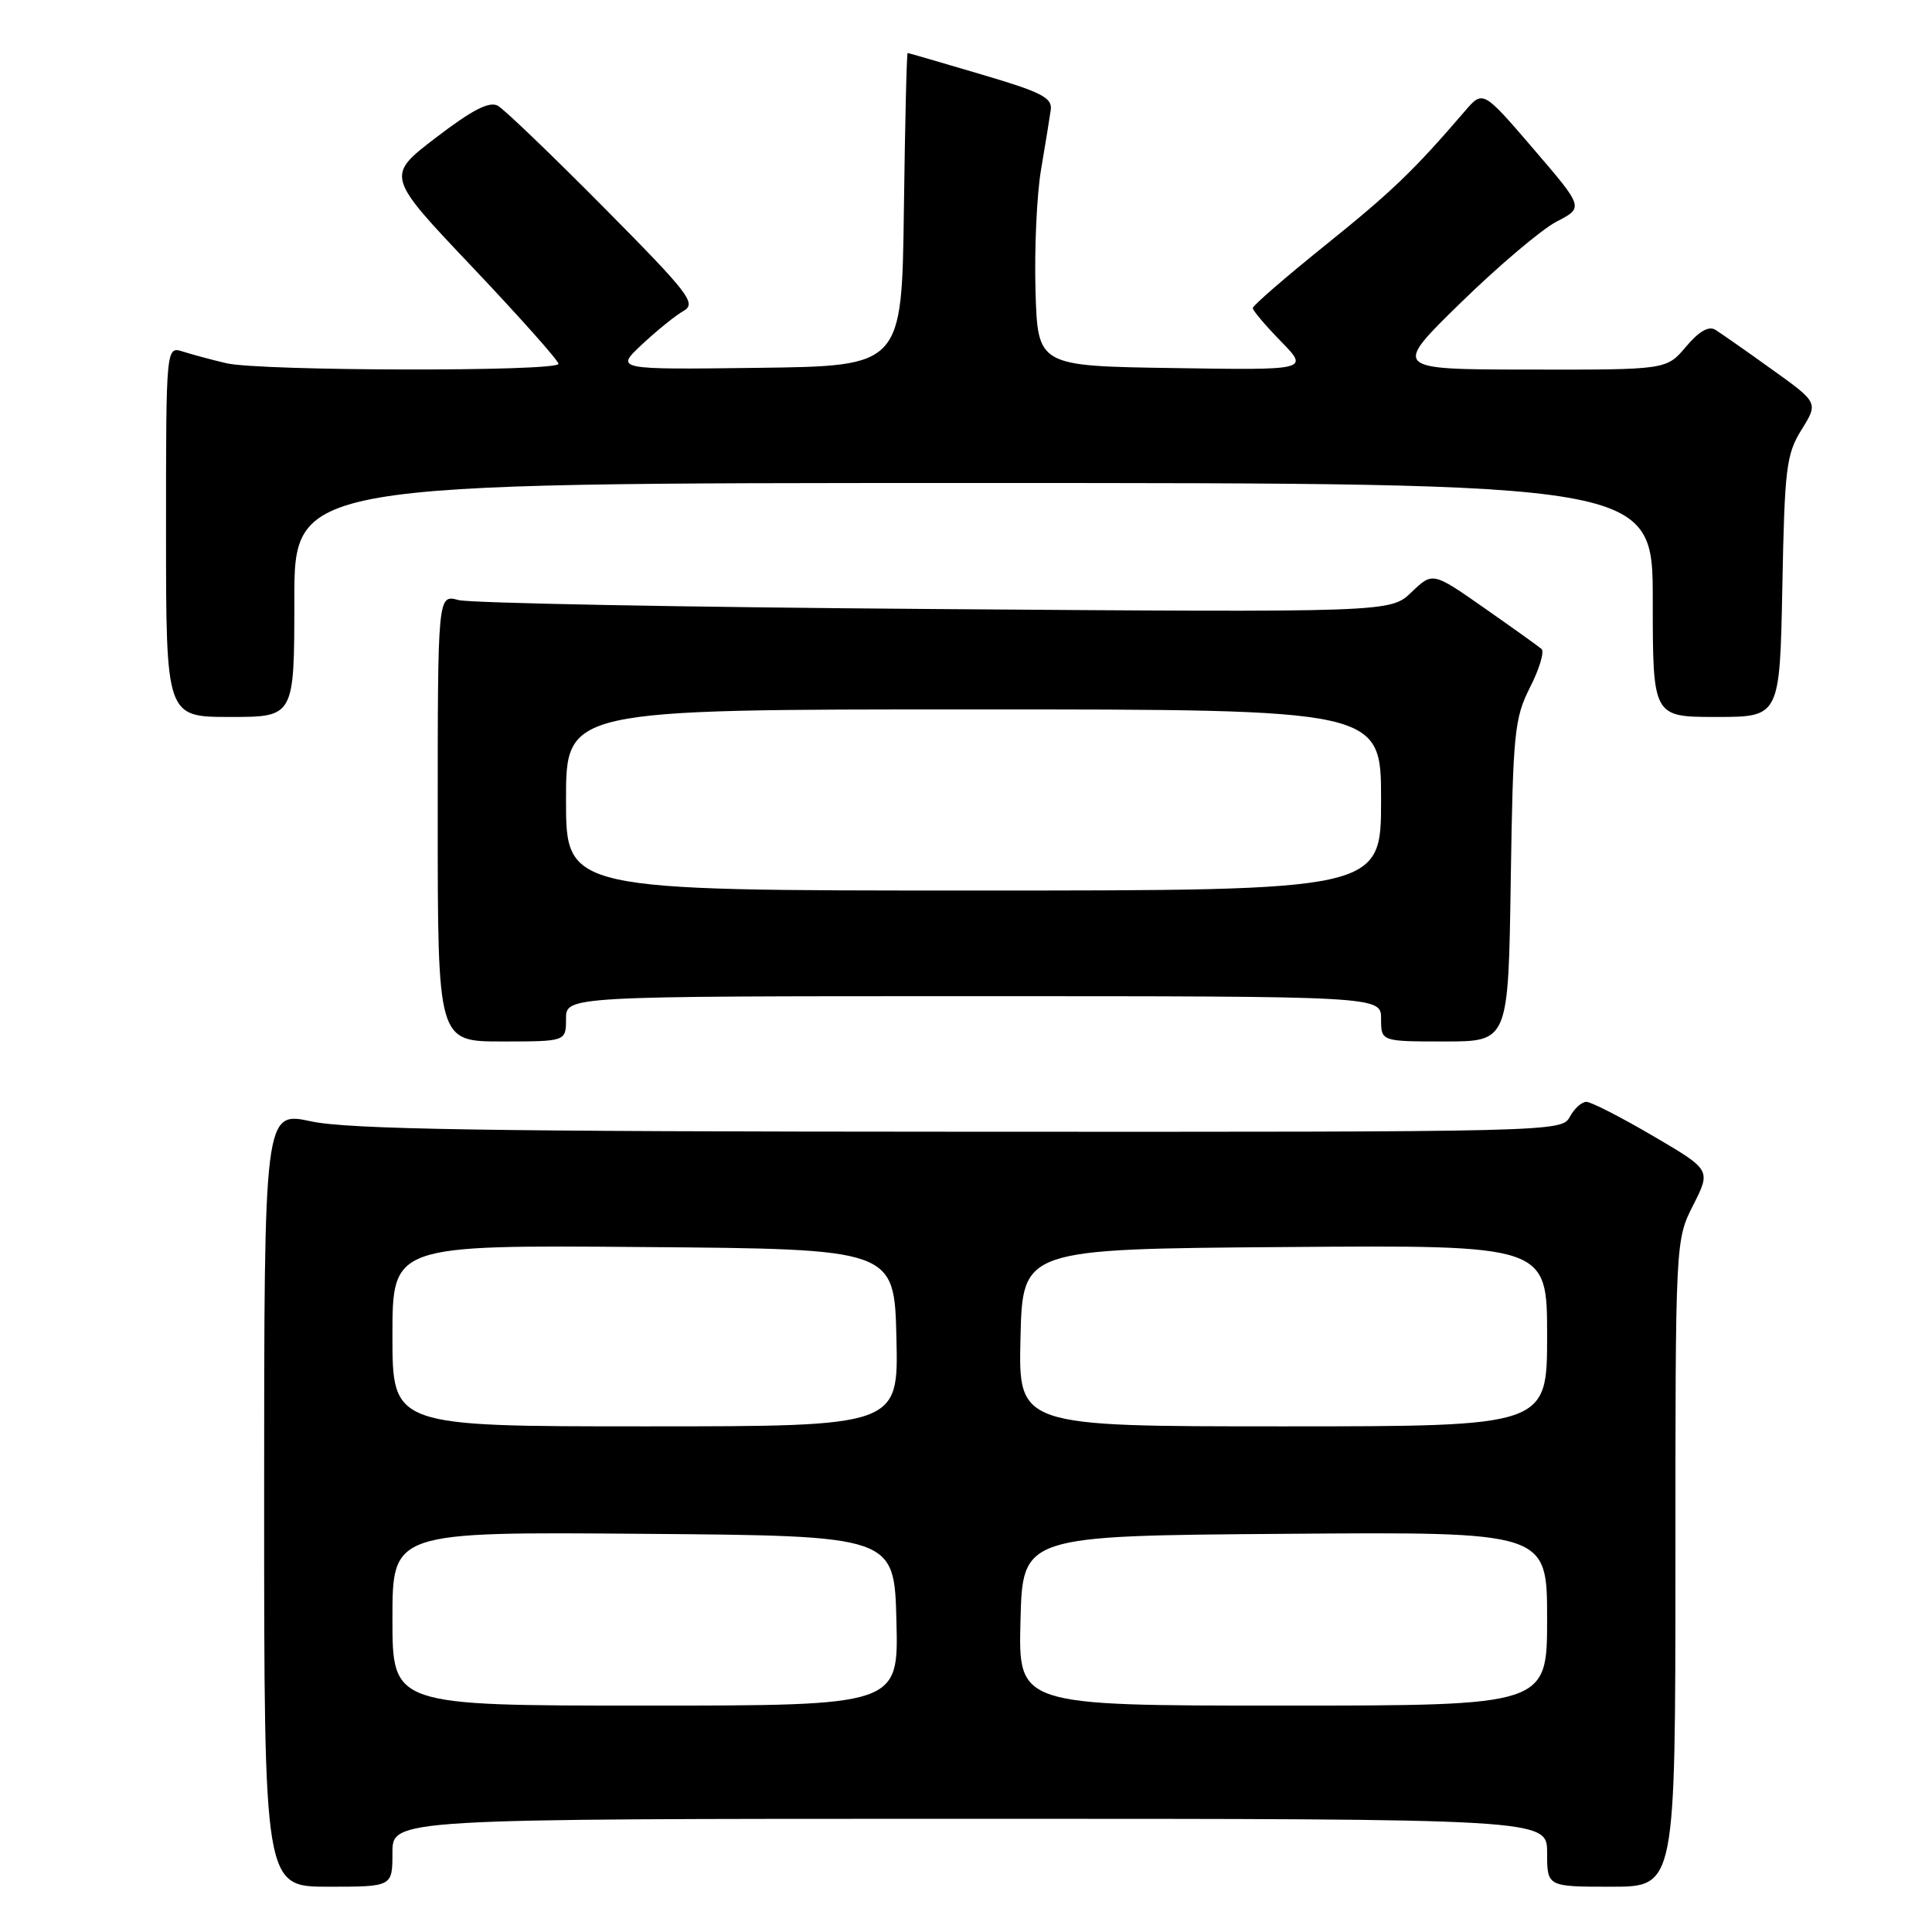 <?xml version="1.0" encoding="UTF-8" standalone="no"?>
<!DOCTYPE svg PUBLIC "-//W3C//DTD SVG 1.1//EN" "http://www.w3.org/Graphics/SVG/1.1/DTD/svg11.dtd" >
<svg xmlns="http://www.w3.org/2000/svg" xmlns:xlink="http://www.w3.org/1999/xlink" version="1.1" viewBox="0 0 256 256">
 <g >
 <path fill="currentColor"
d=" M 52.00 245.50 C 52.00 241.00 52.00 241.00 128.50 241.00 C 205.00 241.00 205.00 241.00 205.00 245.50 C 205.00 250.00 205.00 250.00 213.50 250.00 C 222.00 250.00 222.00 250.00 222.00 207.17 C 222.00 164.34 222.00 164.34 224.36 159.68 C 226.72 155.02 226.72 155.02 219.02 150.51 C 214.79 148.03 210.82 146.00 210.20 146.00 C 209.58 146.00 208.59 146.90 208.00 148.00 C 206.94 149.97 205.92 150.00 127.21 149.96 C 64.44 149.94 46.17 149.64 41.25 148.59 C 35.00 147.25 35.00 147.25 35.00 198.62 C 35.00 250.00 35.00 250.00 43.50 250.00 C 52.00 250.00 52.00 250.00 52.00 245.50 Z  M 75.00 135.00 C 75.00 132.00 75.00 132.00 129.00 132.00 C 183.00 132.00 183.00 132.00 183.00 135.00 C 183.00 138.00 183.00 138.00 191.43 138.00 C 199.86 138.00 199.86 138.00 200.18 116.75 C 200.48 97.04 200.66 95.18 202.75 91.05 C 203.99 88.61 204.67 86.32 204.25 85.98 C 203.84 85.63 200.43 83.19 196.67 80.56 C 189.84 75.78 189.84 75.78 187.03 78.47 C 184.23 81.15 184.23 81.15 123.87 80.70 C 90.66 80.46 62.26 79.92 60.75 79.51 C 58.00 78.77 58.00 78.77 58.00 108.38 C 58.00 138.00 58.00 138.00 66.50 138.00 C 75.00 138.00 75.00 138.00 75.00 135.00 Z  M 39.00 79.50 C 39.00 64.00 39.00 64.00 129.00 64.00 C 219.00 64.00 219.00 64.00 219.00 79.50 C 219.00 95.00 219.00 95.00 227.42 95.00 C 235.83 95.00 235.83 95.00 236.17 77.75 C 236.47 61.99 236.69 60.19 238.72 56.93 C 240.94 53.35 240.94 53.35 234.76 48.93 C 231.37 46.49 228.00 44.14 227.28 43.69 C 226.41 43.16 225.10 43.92 223.40 45.94 C 220.82 49.00 220.82 49.00 202.66 48.97 C 184.50 48.95 184.50 48.95 193.59 40.08 C 198.58 35.21 204.29 30.38 206.26 29.36 C 209.86 27.50 209.86 27.50 203.18 19.72 C 196.50 11.94 196.50 11.94 194.11 14.72 C 187.34 22.60 184.44 25.39 175.61 32.49 C 170.33 36.74 166.00 40.49 166.00 40.82 C 166.00 41.15 167.68 43.13 169.73 45.23 C 173.45 49.05 173.45 49.05 155.48 48.77 C 137.50 48.50 137.50 48.50 137.21 38.50 C 137.05 33.00 137.38 25.80 137.94 22.50 C 138.50 19.20 139.08 15.63 139.23 14.57 C 139.46 12.95 138.02 12.21 130.00 9.85 C 124.78 8.30 120.40 7.03 120.27 7.02 C 120.14 7.01 119.92 16.34 119.77 27.75 C 119.50 48.50 119.50 48.50 100.50 48.74 C 81.50 48.98 81.50 48.98 85.07 45.64 C 87.04 43.80 89.51 41.80 90.57 41.20 C 92.32 40.20 91.35 38.94 80.00 27.48 C 73.12 20.54 66.81 14.48 65.96 14.01 C 64.84 13.39 62.57 14.56 57.77 18.23 C 51.13 23.31 51.13 23.31 62.57 35.37 C 68.85 42.00 74.00 47.78 74.00 48.21 C 74.00 49.26 34.49 49.18 30.00 48.13 C 28.07 47.68 25.49 46.98 24.25 46.59 C 22.00 45.87 22.00 45.87 22.00 70.43 C 22.00 95.00 22.00 95.00 30.50 95.00 C 39.00 95.00 39.00 95.00 39.00 79.50 Z  M 52.00 214.49 C 52.00 202.97 52.00 202.97 85.25 203.24 C 118.50 203.50 118.50 203.50 118.78 214.75 C 119.07 226.00 119.07 226.00 85.53 226.00 C 52.00 226.00 52.00 226.00 52.00 214.49 Z  M 135.22 214.75 C 135.50 203.50 135.50 203.50 170.25 203.24 C 205.00 202.97 205.00 202.97 205.00 214.49 C 205.00 226.00 205.00 226.00 169.97 226.00 C 134.93 226.00 134.93 226.00 135.22 214.75 Z  M 52.00 176.99 C 52.00 164.97 52.00 164.97 85.25 165.24 C 118.50 165.50 118.50 165.50 118.78 177.25 C 119.06 189.00 119.06 189.00 85.53 189.00 C 52.00 189.00 52.00 189.00 52.00 176.99 Z  M 135.22 177.25 C 135.50 165.50 135.50 165.50 170.25 165.24 C 205.00 164.97 205.00 164.97 205.00 176.99 C 205.00 189.00 205.00 189.00 169.97 189.00 C 134.94 189.00 134.94 189.00 135.22 177.25 Z  M 75.00 106.00 C 75.00 94.00 75.00 94.00 129.00 94.00 C 183.00 94.00 183.00 94.00 183.00 106.00 C 183.00 118.00 183.00 118.00 129.00 118.00 C 75.00 118.00 75.00 118.00 75.00 106.00 Z "/>
</g>
</svg>